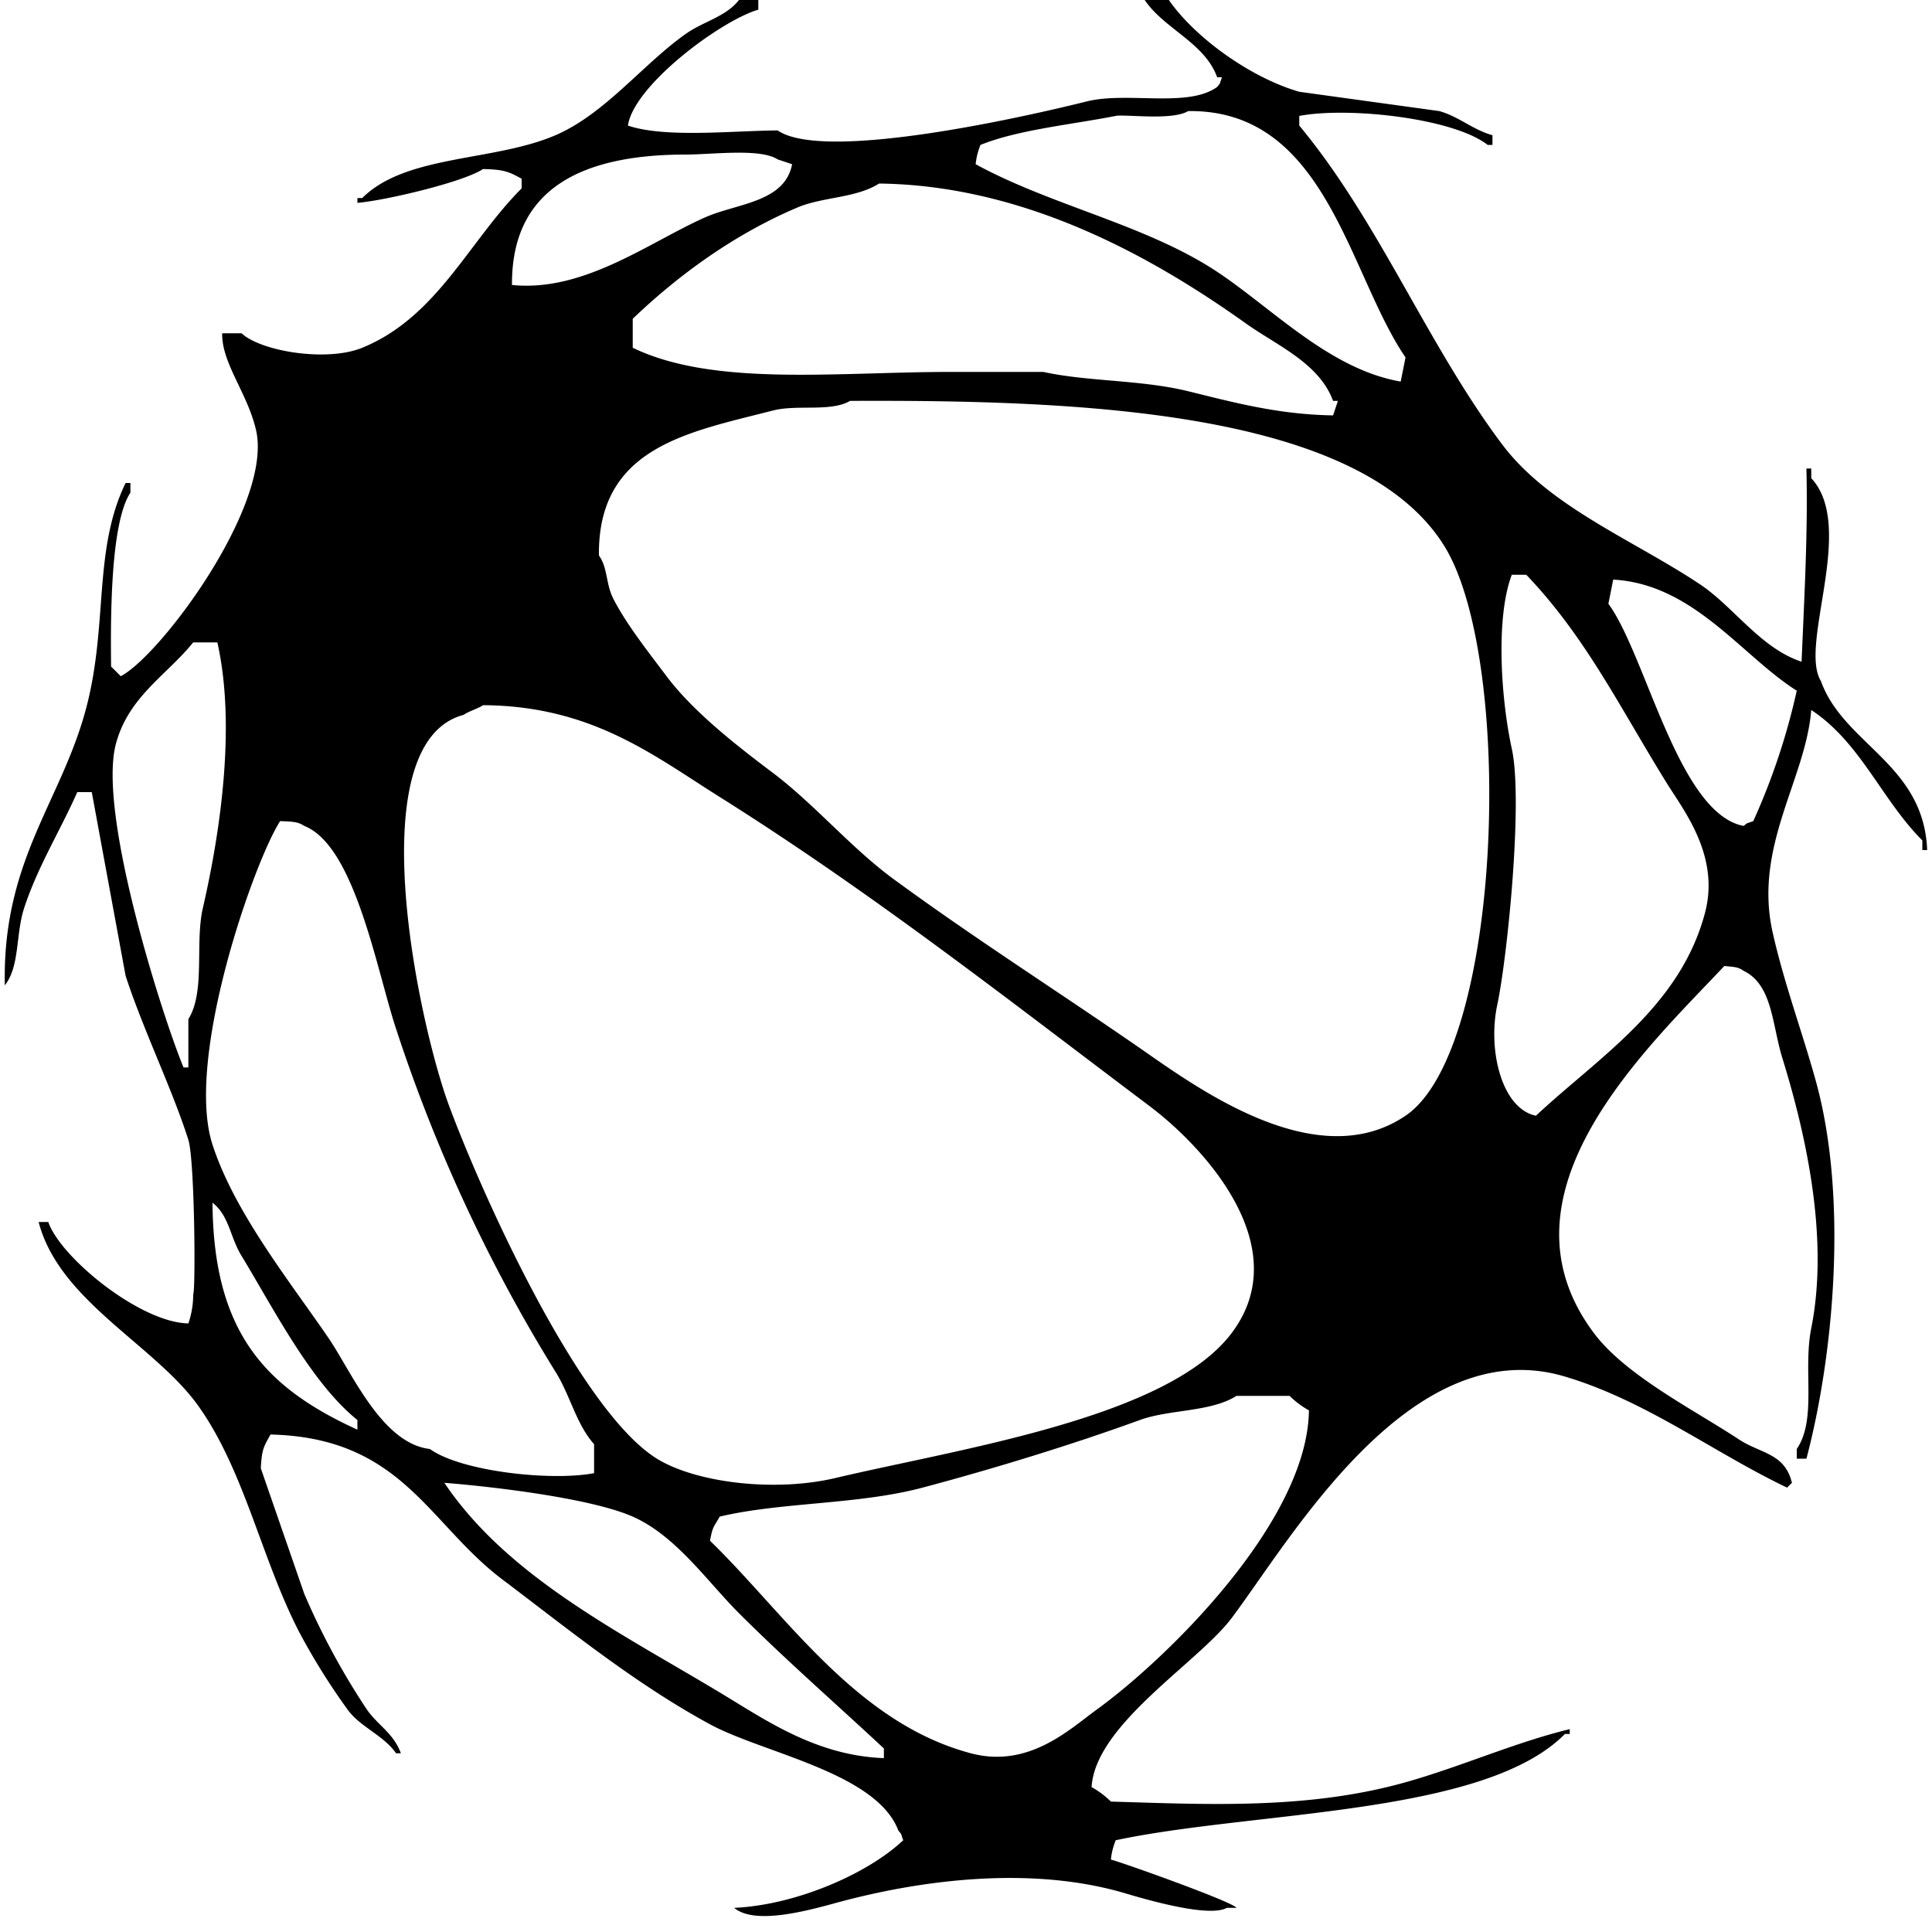 <svg xmlns="http://www.w3.org/2000/svg" width="400" height="400" viewBox="0 0 400 400">
  <defs>
    <style>
      .cls-1 {
        fill-rule: evenodd;
      }
    </style>
  </defs>
  <path id="Color_Fill_1" data-name="Color Fill 1" class="cls-1" d="M153,0h4V2c-7.745,2.264-25.747,15.621-27,24,7.731,2.6,21.461,1.081,31,1,9.656,6.663,51.637-2.916,64-6,8.4-2.094,20.916,1.4,27-3,0.8-1.021.355-.274,1-2h-1c-2.551-7.134-10.97-10.01-15-16h5c5.417,7.806,16.912,16.09,27,19l29,4c4.169,1.195,6.794,3.8,11,5v2h-1c-7.048-5.537-28.792-7.932-39-6v2c16.41,19.727,26.53,45.4,42,66,9.743,12.972,27.314,19.853,41,29,6.956,4.649,12.543,13.233,21,16,0.527-12.805,1.332-26.587,1-40h1v2c9.35,10.057-2.628,34.5,2,42,4.7,13.128,21.3,17.151,22,35h-1v-2c-8.422-8.417-12.8-20.3-23-27-1.151,14.361-11.97,28.253-8,46,2.379,10.637,6.238,20.935,9,31,6.637,24.188,3.641,56.656-2,78h-2v-2c4.2-6.195,1.245-16.21,3-25,3.853-19.3-1.5-41.406-6-56-2.131-6.908-2.015-15.106-8-18-1.18-.8-1.681-0.773-4-1-15.731,16.79-48.734,47.017-27,76,6.6,8.805,20.749,15.893,30,22,4.518,2.983,9.509,2.823,11,9l-1,1c-15.172-7.231-29.156-17.983-46-23-32.077-9.554-56.739,33.708-69,50-6.983,9.28-28.212,22-29,35a18.068,18.068,0,0,1,4,3c19.777,0.571,40.7,1.714,61-4,11.569-3.256,22.628-8.245,34-11v1h-1c-16.689,16.9-63.963,15.859-93,22a14.124,14.124,0,0,0-1,4c2.565,0.677,25.23,8.753,26,10h-2c-3.6,2-15.755-1.442-21-3-19.334-5.741-42.119-2.891-60,2-6.215,1.7-16.812,4.54-21,1,12.855-.579,27.724-7.1,35-14-0.631-1.754-.193-0.971-1-2-4.549-12.008-27.981-16.024-39-22-15.474-8.392-29.3-19.662-43-30-15.4-11.624-20.8-29.359-48-30-1.3,2.418-1.8,2.833-2,7l9,26a149.64,149.64,0,0,0,13,24c2.233,3.2,5.459,4.817,7,9H82c-2.561-3.7-7.4-5.441-10-9a137.205,137.205,0,0,1-10-16c-7.869-15.158-11.377-33.573-21-47-9.016-12.581-28.768-21.66-33-38h2c2.476,7.3,18.969,20.818,29,21a18.313,18.313,0,0,0,1-6c0.524-.9.311-27.853-1-32-3.295-10.421-9.4-22.887-13-34l-7-38H16c-3.458,7.836-8.206,15.453-11,24-1.781,5.45-.87,12.034-4,16-0.577-26.18,11.987-38.293,17-58,4.349-17.1,1.323-32.22,8-46h1v2c-4.232,6.379-4.1,26.831-4,36l2,2c8.231-4.265,31.6-35.589,28-51-1.8-7.7-7.125-13.817-7-20h4c4.1,3.782,17.713,5.981,25,3,15.509-6.344,22.059-22.051,33-33V37c-2.542-1.372-3.5-1.917-8-2-4.128,2.73-20.274,6.516-26,7V41h1c9.089-9.049,27.2-7.5,40-13,10.233-4.394,18.171-14.78,27-21C145.7,4.394,150.244,3.5,153,0Zm93,23c-3.329,2.009-13.05.619-15,1-9.4,1.839-20.127,2.846-28,6a14.124,14.124,0,0,0-1,4c15.132,8.262,33.439,12.118,48,21,12.13,7.4,24.435,21.31,40,24q0.5-2.5,1-5C279.144,56.67,274.607,22.606,246,23ZM106,59c14.909,1.528,28.378-8.849,40-14,6.585-2.919,16.471-3.069,18-11l-3-1c-3.561-2.349-13.58-1-19-1C120.8,32,105.872,38.8,106,59Zm76-21c-4.794,3.057-11.618,2.709-17,5-12.983,5.527-24.491,13.9-34,23v6c16.815,8.114,42.081,5,66,5h19c9.34,2.043,20.194,1.6,30,4,9.385,2.3,18.561,4.82,30,5l1-3h-1c-2.893-7.845-11.637-11.466-18-16C239.157,53.574,212.6,38.367,182,38Zm-6,45c-4.031,2.348-10.927.694-16,2-17.432,4.486-36.247,7.531-36,30,1.859,2.59,1.4,5.884,3,9,2.733,5.328,7.331,11.113,11,16,5.548,7.39,14.552,14.387,22,20,8.613,6.491,16.213,15.561,25,22,16.828,12.332,33.722,23.042,51,35,11.463,7.934,36.479,26.548,55,14,20.213-13.694,22.581-94.593,8-118C281.473,84.863,223.184,82.791,176,83Zm137,36c-3.4,8.94-2.219,25.848,0,36,2.386,10.918-.968,43.478-3,53s0.958,21.541,8,23c12.871-12.053,29.849-22.518,35-42,3.125-11.82-4.4-21.186-8-27-9.8-15.842-16.708-30.128-29-43h-3Zm21,1-1,5c7.808,10.659,14.494,43.42,28,46,1.021-.8.274-0.355,2-1a137.349,137.349,0,0,0,9-27C360.585,135.8,350.66,120.934,334,120ZM40,133c-5.47,6.782-13.387,11.211-16,21-3.878,14.528,9.892,57.172,14,67h1V211c3.558-5.694,1.33-15.752,3-23,3.669-15.924,6.856-37.9,3-55H40Zm60,13c-0.86.649-3.144,1.338-4,2-21.913,5.771-9.231,64.279-3,81,7.415,19.9,27.278,63.266,43,73,8.011,4.959,24.3,7,37,4,25.9-6.12,68.746-12.408,82-30,13.43-17.826-5.669-38.47-17-47-29.34-22.087-57.477-44.195-89-64C135.189,156.323,122.48,146.146,100,146ZM58,170c-5.394,8.353-19.779,49.217-14,67,4.587,14.118,16.058,28.372,24,40,4.756,6.963,11.017,21.862,21,23,6.589,4.722,25.309,6.683,34,5v-6c-3.724-4.165-4.93-10.12-8-15a328.862,328.862,0,0,1-33-71c-4.023-12.152-8.5-37.867-19-42C61.705,170.123,60.533,170.106,58,170ZM44,249c0.163,27.111,11.207,38.417,30,47v-2c-9.582-7.664-17.55-23.411-24-34C47.573,256.016,47.509,251.8,44,249Zm212,40c-5.329,3.385-13.808,2.749-20,5-13.807,5.019-29.974,10.007-45,14-13.367,3.552-29.27,2.975-42,6-1.121,2.091-1.434,1.832-2,5,15.642,15.16,30.159,37.669,54,44,11.989,3.184,20.475-5,26-9,14.5-10.486,43.724-38.971,44-62a18.068,18.068,0,0,1-4-3H256ZM92,307c13.336,19.836,37.175,31.377,58,44,9.031,5.474,19.356,12.509,33,13v-2c-9.909-9.244-20.4-18.4-30-28-6.593-6.593-13.047-16.039-22-20C122.415,310.2,102.081,307.791,92,307Z"/>
</svg>
